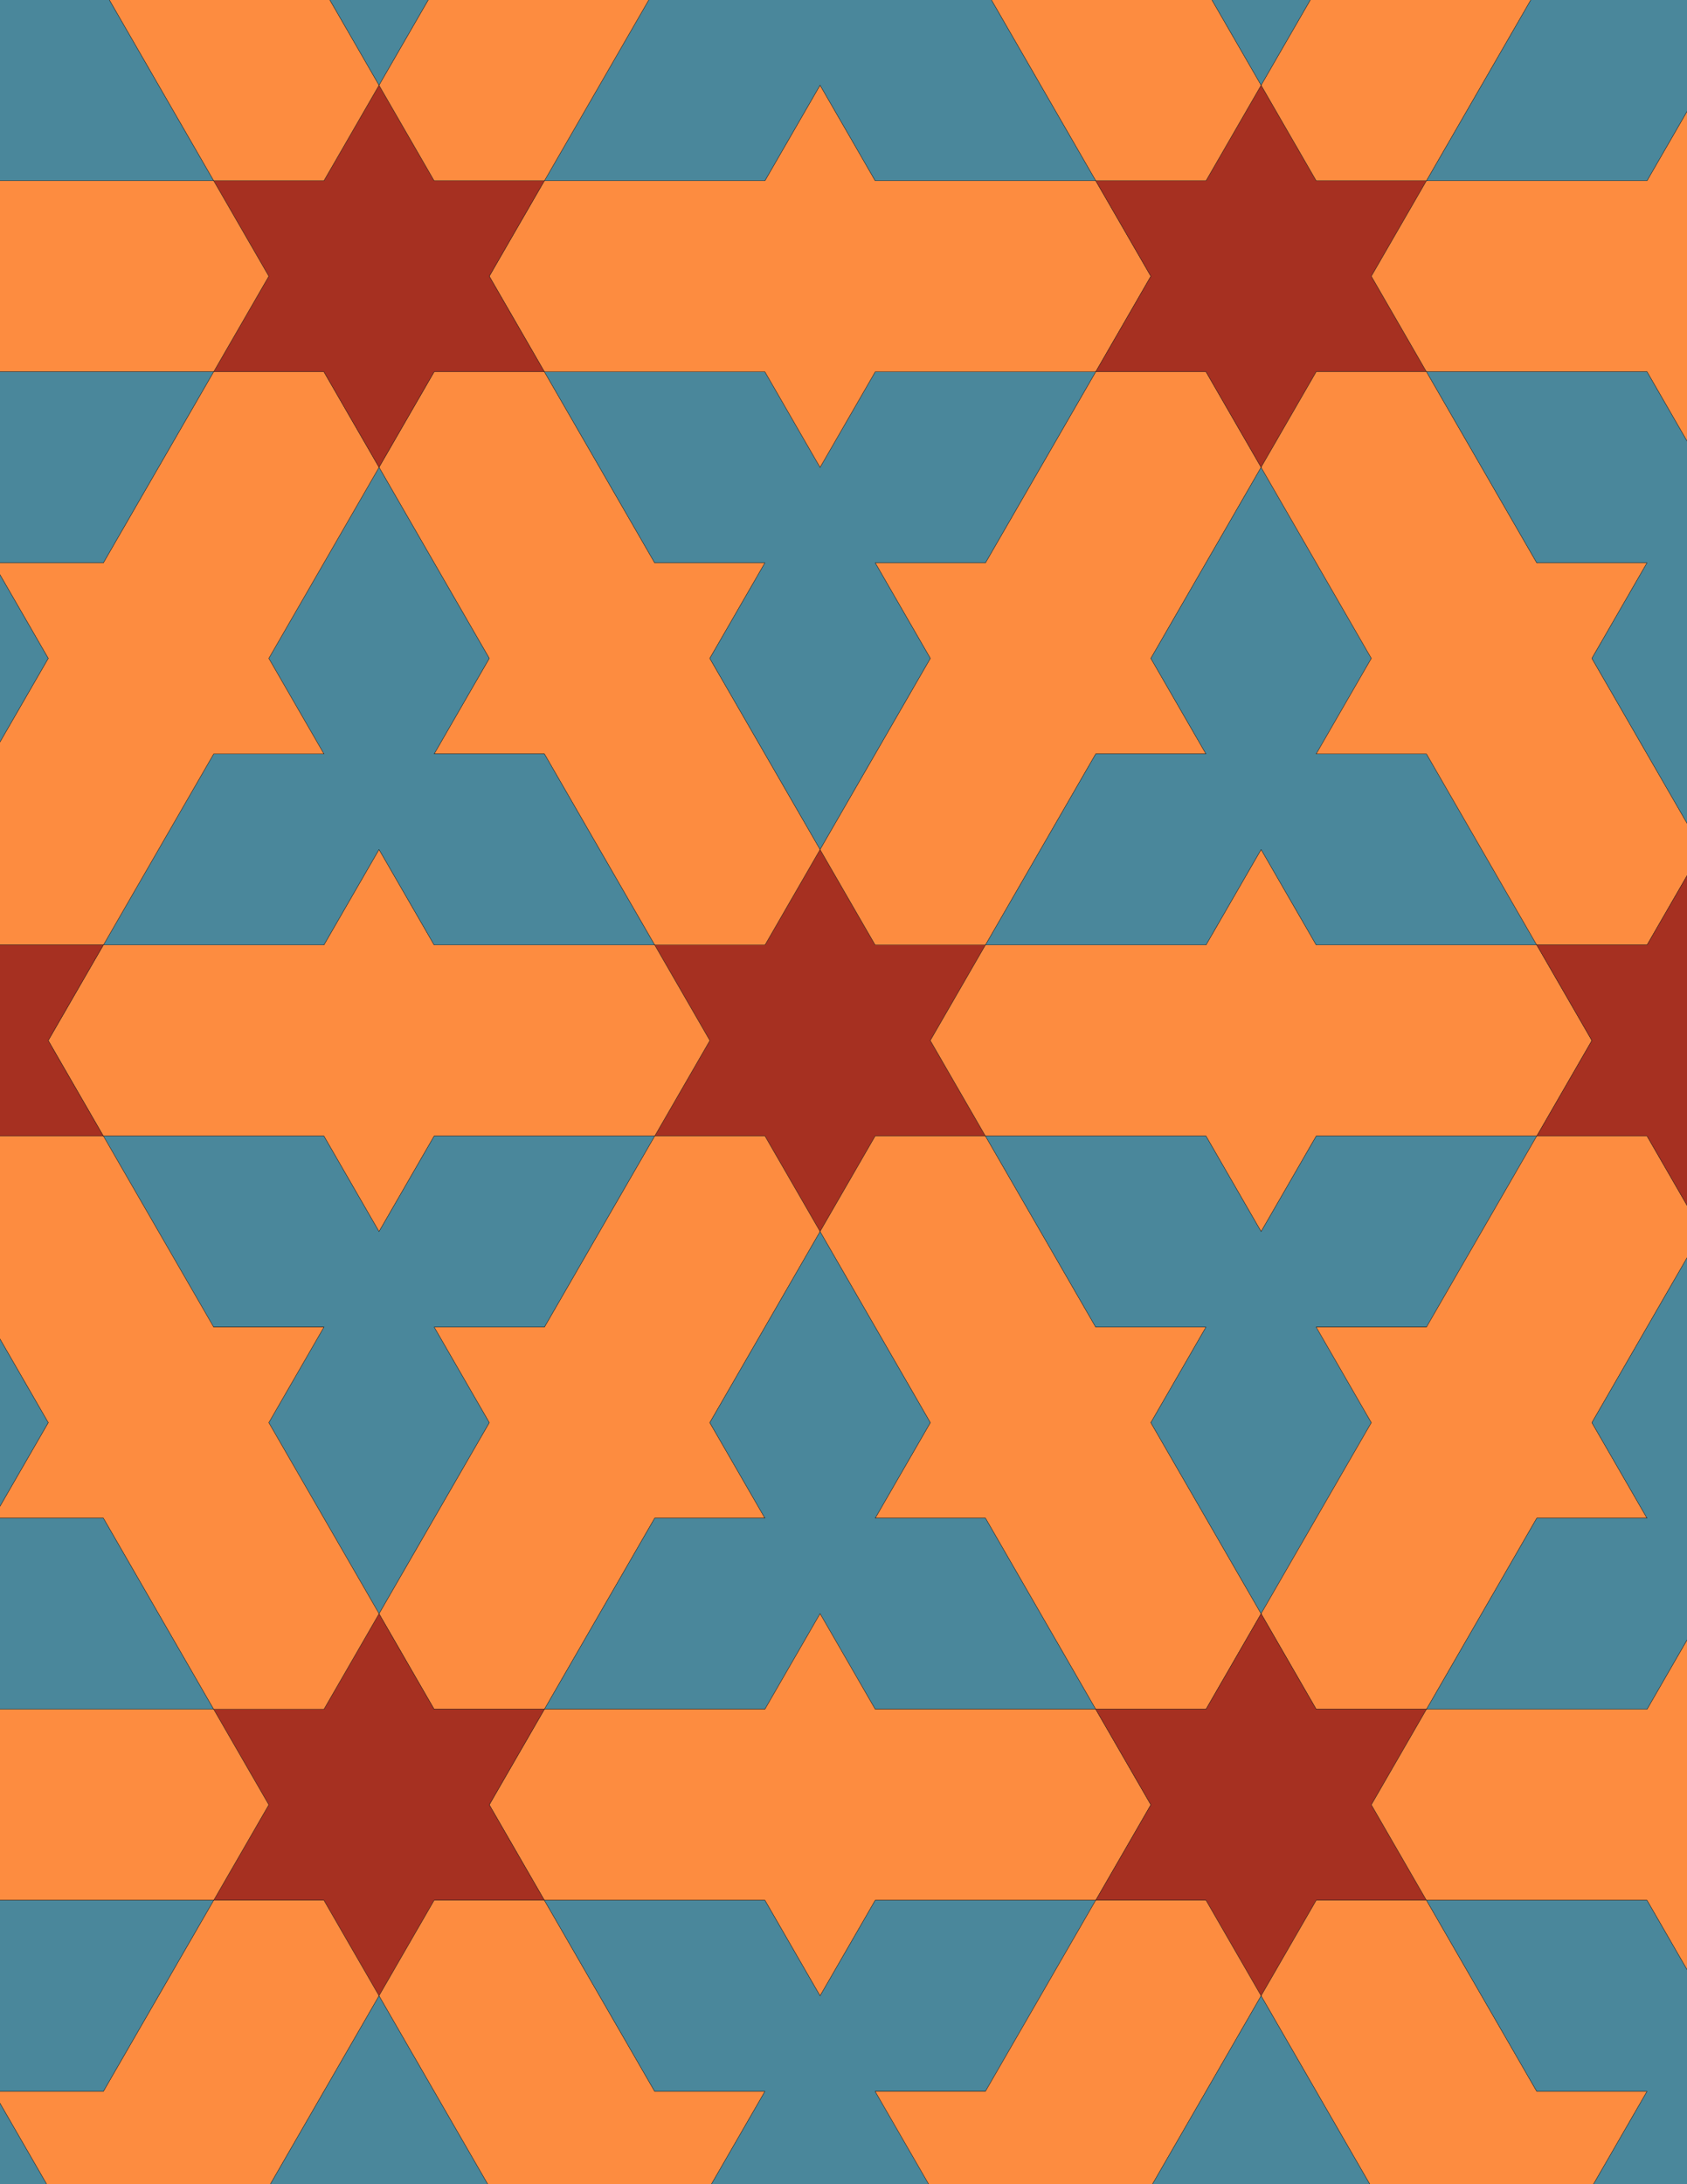 <svg xmlns="http://www.w3.org/2000/svg" xmlns:xlink="http://www.w3.org/1999/xlink" xmlns:inkscape="http://www.inkscape.org/namespaces/inkscape" version="1.1" width="612" height="792" viewBox="0 0 612 792">
<path transform="matrix(.1,0,0,-.1,0,792)" d="M2975 3454.2 3175 3800.6H3575L3375 4147 3575 4493.4H3175L2975 4839.8 2775 4493.4H2375L2575 4147 2375 3800.6H2775" fill="#a63021"/>
<path transform="matrix(.1,0,0,-.1,0,792)" stroke-width="1" stroke-linecap="butt" stroke-miterlimit="10" stroke-linejoin="miter" fill="none" stroke="#000000" d="M2975 3454.2 3175 3800.6H3575L3375 4147 3575 4493.4H3175L2975 4839.8 2775 4493.4H2375L2575 4147 2375 3800.6H2775Z"/>
<path transform="matrix(.1,0,0,-.1,0,792)" d="M3175 4493.4H3575L3975 5186.2H4375L4175 5532.7 4575 6225.5 4375 6571.9H3975L3575 5879.1H3175L3375 5532.7 2975 4839.8" fill="#fd8c40"/>
<path transform="matrix(.1,0,0,-.1,0,792)" stroke-width="1" stroke-linecap="butt" stroke-miterlimit="10" stroke-linejoin="miter" fill="none" stroke="#000000" d="M3175 4493.4H3575L3975 5186.2H4375L4175 5532.7 4575 6225.5 4375 6571.9H3975L3575 5879.1H3175L3375 5532.7 2975 4839.8Z"/>
<path transform="matrix(.1,0,0,-.1,0,792)" d="M2775 4493.4 2975 4839.8 2575 5532.7 2775 5879.1H2375L1975 6571.9H1575L1375 6225.5 1775 5532.7 1575 5186.2H1975L2375 4493.4" fill="#fd8c40"/>
<path transform="matrix(.1,0,0,-.1,0,792)" stroke-width="1" stroke-linecap="butt" stroke-miterlimit="10" stroke-linejoin="miter" fill="none" stroke="#000000" d="M2775 4493.4 2975 4839.8 2575 5532.7 2775 5879.1H2375L1975 6571.9H1575L1375 6225.5 1775 5532.7 1575 5186.2H1975L2375 4493.4Z"/>
<path transform="matrix(.1,0,0,-.1,0,792)" d="M2775 3800.6H2375L1975 3107.8H1575L1775 2761.4 1375 2068.6 1575 1722.1H1975L2375 2415H2775L2575 2761.4 2975 3454.2" fill="#fd8c40"/>
<path transform="matrix(.1,0,0,-.1,0,792)" stroke-width="1" stroke-linecap="butt" stroke-miterlimit="10" stroke-linejoin="miter" fill="none" stroke="#000000" d="M2775 3800.6H2375L1975 3107.8H1575L1775 2761.4 1375 2068.6 1575 1722.1H1975L2375 2415H2775L2575 2761.4 2975 3454.2Z"/>
<path transform="matrix(.1,0,0,-.1,0,792)" d="M3175 3800.6 2975 3454.2 3375 2761.4 3175 2415H3575L3975 1722.1H4375L4575 2068.6 4175 2761.4 4375 3107.8H3975L3575 3800.6" fill="#fd8c40"/>
<path transform="matrix(.1,0,0,-.1,0,792)" stroke-width="1" stroke-linecap="butt" stroke-miterlimit="10" stroke-linejoin="miter" fill="none" stroke="#000000" d="M3175 3800.6 2975 3454.2 3375 2761.4 3175 2415H3575L3975 1722.1H4375L4575 2068.6 4175 2761.4 4375 3107.8H3975L3575 3800.6Z"/>
<path transform="matrix(.1,0,0,-.1,0,792)" d="M3375 4147 3575 3800.6H4375L4575 3454.2 4775 3800.6H5575L5775 4147 5575 4493.4H4775L4575 4839.8 4375 4493.4H3575" fill="#fd8c40"/>
<path transform="matrix(.1,0,0,-.1,0,792)" stroke-width="1" stroke-linecap="butt" stroke-miterlimit="10" stroke-linejoin="miter" fill="none" stroke="#000000" d="M3375 4147 3575 3800.6H4375L4575 3454.2 4775 3800.6H5575L5775 4147 5575 4493.4H4775L4575 4839.8 4375 4493.4H3575Z"/>
<path transform="matrix(.1,0,0,-.1,0,792)" d="M2575 4147 2375 4493.4H1575L1375 4839.8 1175 4493.4H375L175 4147 375 3800.6H1175L1375 3454.2 1575 3800.6H2375" fill="#fd8c40"/>
<path transform="matrix(.1,0,0,-.1,0,792)" stroke-width="1" stroke-linecap="butt" stroke-miterlimit="10" stroke-linejoin="miter" fill="none" stroke="#000000" d="M2575 4147 2375 4493.4H1575L1375 4839.8 1175 4493.4H375L175 4147 375 3800.6H1175L1375 3454.2 1575 3800.6H2375Z"/>
<path transform="matrix(.1,0,0,-.1,0,792)" d="M2975 4839.8 3375 5532.7 3175 5879.1H3575L3975 6571.9H3175L2975 6225.5 2775 6571.9H1975L2375 5879.1H2775L2575 5532.7" fill="#4a879b"/>
<path transform="matrix(.1,0,0,-.1,0,792)" stroke-width="1" stroke-linecap="butt" stroke-miterlimit="10" stroke-linejoin="miter" fill="none" stroke="#000000" d="M2975 4839.8 3375 5532.7 3175 5879.1H3575L3975 6571.9H3175L2975 6225.5 2775 6571.9H1975L2375 5879.1H2775L2575 5532.7Z"/>
<path transform="matrix(.1,0,0,-.1,0,792)" d="M2975 3454.2 2575 2761.4 2775 2415H2375L1975 1722.1H2775L2975 2068.6 3175 1722.1H3975L3575 2415H3175L3375 2761.4" fill="#4a879b"/>
<path transform="matrix(.1,0,0,-.1,0,792)" stroke-width="1" stroke-linecap="butt" stroke-miterlimit="10" stroke-linejoin="miter" fill="none" stroke="#000000" d="M2975 3454.2 2575 2761.4 2775 2415H2375L1975 1722.1H2775L2975 2068.6 3175 1722.1H3975L3575 2415H3175L3375 2761.4Z"/>
<path transform="matrix(.1,0,0,-.1,0,792)" d="M3575 3800.6 3975 3107.8H4375L4175 2761.4 4575 2068.6 4975 2761.4 4775 3107.8H5175L5575 3800.6H4775L4575 3454.2 4375 3800.6" fill="#4a879b"/>
<path transform="matrix(.1,0,0,-.1,0,792)" stroke-width="1" stroke-linecap="butt" stroke-miterlimit="10" stroke-linejoin="miter" fill="none" stroke="#000000" d="M3575 3800.6 3975 3107.8H4375L4175 2761.4 4575 2068.6 4975 2761.4 4775 3107.8H5175L5575 3800.6H4775L4575 3454.2 4375 3800.6Z"/>
<path transform="matrix(.1,0,0,-.1,0,792)" d="M3575 4493.4H4375L4575 4839.8 4775 4493.4H5575L5175 5186.2H4775L4975 5532.7 4575 6225.5 4175 5532.7 4375 5186.2H3975" fill="#4a879b"/>
<path transform="matrix(.1,0,0,-.1,0,792)" stroke-width="1" stroke-linecap="butt" stroke-miterlimit="10" stroke-linejoin="miter" fill="none" stroke="#000000" d="M3575 4493.4H4375L4575 4839.8 4775 4493.4H5575L5175 5186.2H4775L4975 5532.7 4575 6225.5 4175 5532.7 4375 5186.2H3975Z"/>
<path transform="matrix(.1,0,0,-.1,0,792)" d="M2375 4493.4 1975 5186.2H1575L1775 5532.7 1375 6225.5 975 5532.7 1175 5186.2H775L375 4493.4H1175L1375 4839.8 1575 4493.4" fill="#4a879b"/>
<path transform="matrix(.1,0,0,-.1,0,792)" stroke-width="1" stroke-linecap="butt" stroke-miterlimit="10" stroke-linejoin="miter" fill="none" stroke="#000000" d="M2375 4493.4 1975 5186.2H1575L1775 5532.7 1375 6225.5 975 5532.7 1175 5186.2H775L375 4493.4H1175L1375 4839.8 1575 4493.4Z"/>
<path transform="matrix(.1,0,0,-.1,0,792)" d="M2375 3800.6H1575L1375 3454.2 1175 3800.6H375L775 3107.8H1175L975 2761.4 1375 2068.6 1775 2761.4 1575 3107.8H1975" fill="#4a879b"/>
<path transform="matrix(.1,0,0,-.1,0,792)" stroke-width="1" stroke-linecap="butt" stroke-miterlimit="10" stroke-linejoin="miter" fill="none" stroke="#000000" d="M2375 3800.6H1575L1375 3454.2 1175 3800.6H375L775 3107.8H1175L975 2761.4 1375 2068.6 1775 2761.4 1575 3107.8H1975Z"/>
<path transform="matrix(.1,0,0,-.1,0,792)" d="M2975 6225.5 3175 6571.9H3975L4175 6918.3 3975 7264.7H3175L2975 7611.1 2775 7264.7H1975L1775 6918.3 1975 6571.9H2775" fill="#fd8c40"/>
<path transform="matrix(.1,0,0,-.1,0,792)" stroke-width="1" stroke-linecap="butt" stroke-miterlimit="10" stroke-linejoin="miter" fill="none" stroke="#000000" d="M2975 6225.5 3175 6571.9H3975L4175 6918.3 3975 7264.7H3175L2975 7611.1 2775 7264.7H1975L1775 6918.3 1975 6571.9H2775Z"/>
<path transform="matrix(.1,0,0,-.1,0,792)" d="M2975 2068.6 2775 1722.1H1975L1775 1375.7 1975 1029.3H2775L2975 682.898 3175 1029.3H3975L4175 1375.7 3975 1722.1H3175" fill="#fd8c40"/>
<path transform="matrix(.1,0,0,-.1,0,792)" stroke-width="1" stroke-linecap="butt" stroke-miterlimit="10" stroke-linejoin="miter" fill="none" stroke="#000000" d="M2975 2068.6 2775 1722.1H1975L1775 1375.7 1975 1029.3H2775L2975 682.898 3175 1029.3H3975L4175 1375.7 3975 1722.1H3175Z"/>
<path transform="matrix(.1,0,0,-.1,0,792)" d="M4575 2068.6 4775 1722.1H5175L5575 2415H5975L5775 2761.4 6175 3454.2 5975 3800.6H5575L5175 3107.8H4775L4975 2761.4" fill="#fd8c40"/>
<path transform="matrix(.1,0,0,-.1,0,792)" stroke-width="1" stroke-linecap="butt" stroke-miterlimit="10" stroke-linejoin="miter" fill="none" stroke="#000000" d="M4575 2068.6 4775 1722.1H5175L5575 2415H5975L5775 2761.4 6175 3454.2 5975 3800.6H5575L5175 3107.8H4775L4975 2761.4Z"/>
<path transform="matrix(.1,0,0,-.1,0,792)" d="M4575 2068.6 4375 1722.1H3975L4175 1375.7 3975 1029.3H4375L4575 682.898 4775 1029.3H5175L4975 1375.7 5175 1722.1H4775" fill="#a63021"/>
<path transform="matrix(.1,0,0,-.1,0,792)" stroke-width="1" stroke-linecap="butt" stroke-miterlimit="10" stroke-linejoin="miter" fill="none" stroke="#000000" d="M4575 2068.6 4375 1722.1H3975L4175 1375.7 3975 1029.3H4375L4575 682.898 4775 1029.3H5175L4975 1375.7 5175 1722.1H4775Z"/>
<path transform="matrix(.1,0,0,-.1,0,792)" d="M4575 6225.5 4775 6571.9H5175L4975 6918.3 5175 7264.7H4775L4575 7611.1 4375 7264.7H3975L4175 6918.3 3975 6571.9H4375" fill="#a63021"/>
<path transform="matrix(.1,0,0,-.1,0,792)" stroke-width="1" stroke-linecap="butt" stroke-miterlimit="10" stroke-linejoin="miter" fill="none" stroke="#000000" d="M4575 6225.5 4775 6571.9H5175L4975 6918.3 5175 7264.7H4775L4575 7611.1 4375 7264.7H3975L4175 6918.3 3975 6571.9H4375Z"/>
<path transform="matrix(.1,0,0,-.1,0,792)" d="M4575 6225.5 4975 5532.7 4775 5186.2H5175L5575 4493.4H5975L6175 4839.8 5775 5532.7 5975 5879.1H5575L5175 6571.9H4775" fill="#fd8c40"/>
<path transform="matrix(.1,0,0,-.1,0,792)" stroke-width="1" stroke-linecap="butt" stroke-miterlimit="10" stroke-linejoin="miter" fill="none" stroke="#000000" d="M4575 6225.5 4975 5532.7 4775 5186.2H5175L5575 4493.4H5975L6175 4839.8 5775 5532.7 5975 5879.1H5575L5175 6571.9H4775Z"/>
<path transform="matrix(.1,0,0,-.1,0,792)" d="M1375 6225.5 1175 6571.9H775L375 5879.1H-25L175 5532.7-225 4839.8-25 4493.4H375L775 5186.2H1175L975 5532.7" fill="#fd8c40"/>
<path transform="matrix(.1,0,0,-.1,0,792)" stroke-width="1" stroke-linecap="butt" stroke-miterlimit="10" stroke-linejoin="miter" fill="none" stroke="#000000" d="M1375 6225.5 1175 6571.9H775L375 5879.1H-25L175 5532.7-225 4839.8-25 4493.4H375L775 5186.2H1175L975 5532.7Z"/>
<path transform="matrix(.1,0,0,-.1,0,792)" d="M1375 6225.5 1575 6571.9H1975L1775 6918.3 1975 7264.7H1575L1375 7611.1 1175 7264.7H775L975 6918.3 775 6571.9H1175" fill="#a63021"/>
<path transform="matrix(.1,0,0,-.1,0,792)" stroke-width="1" stroke-linecap="butt" stroke-miterlimit="10" stroke-linejoin="miter" fill="none" stroke="#000000" d="M1375 6225.5 1575 6571.9H1975L1775 6918.3 1975 7264.7H1575L1375 7611.1 1175 7264.7H775L975 6918.3 775 6571.9H1175Z"/>
<path transform="matrix(.1,0,0,-.1,0,792)" d="M1375 2068.6 1175 1722.1H775L975 1375.7 775 1029.3H1175L1375 682.898 1575 1029.3H1975L1775 1375.7 1975 1722.1H1575" fill="#a63021"/>
<path transform="matrix(.1,0,0,-.1,0,792)" stroke-width="1" stroke-linecap="butt" stroke-miterlimit="10" stroke-linejoin="miter" fill="none" stroke="#000000" d="M1375 2068.6 1175 1722.1H775L975 1375.7 775 1029.3H1175L1375 682.898 1575 1029.3H1975L1775 1375.7 1975 1722.1H1575Z"/>
<path transform="matrix(.1,0,0,-.1,0,792)" d="M1375 2068.6 975 2761.4 1175 3107.8H775L375 3800.6H-25L-225 3454.2 175 2761.4-25 2415H375L775 1722.1H1175" fill="#fd8c40"/>
<path transform="matrix(.1,0,0,-.1,0,792)" stroke-width="1" stroke-linecap="butt" stroke-miterlimit="10" stroke-linejoin="miter" fill="none" stroke="#000000" d="M1375 2068.6 975 2761.4 1175 3107.8H775L375 3800.6H-25L-225 3454.2 175 2761.4-25 2415H375L775 1722.1H1175Z"/>
<path transform="matrix(.1,0,0,-.1,0,792)" d="M4975 6918.3 5175 6571.9H5975L6175 6225.5 6375 6571.9H7175L7375 6918.3 7175 7264.7H6375L6175 7611.1 5975 7264.7H5175" fill="#fd8c40"/>
<path transform="matrix(.1,0,0,-.1,0,792)" stroke-width="1" stroke-linecap="butt" stroke-miterlimit="10" stroke-linejoin="miter" fill="none" stroke="#000000" d="M4975 6918.3 5175 6571.9H5975L6175 6225.5 6375 6571.9H7175L7375 6918.3 7175 7264.7H6375L6175 7611.1 5975 7264.7H5175Z"/>
<path transform="matrix(.1,0,0,-.1,0,792)" d="M975 6918.3 775 7264.7H-25L-225 7611.1-425 7264.7H-1225L-1425 6918.3-1225 6571.9H-425L-225 6225.5-25 6571.9H775" fill="#fd8c40"/>
<path transform="matrix(.1,0,0,-.1,0,792)" stroke-width="1" stroke-linecap="butt" stroke-miterlimit="10" stroke-linejoin="miter" fill="none" stroke="#000000" d="M975 6918.3 775 7264.7H-25L-225 7611.1-425 7264.7H-1225L-1425 6918.3-1225 6571.9H-425L-225 6225.5-25 6571.9H775Z"/>
<path transform="matrix(.1,0,0,-.1,0,792)" d="M975 1375.7 775 1722.1H-25L-225 2068.6-425 1722.1H-1225L-1425 1375.7-1225 1029.3H-425L-225 682.898-25 1029.3H775" fill="#fd8c40"/>
<path transform="matrix(.1,0,0,-.1,0,792)" stroke-width="1" stroke-linecap="butt" stroke-miterlimit="10" stroke-linejoin="miter" fill="none" stroke="#000000" d="M975 1375.7 775 1722.1H-25L-225 2068.6-425 1722.1H-1225L-1425 1375.7-1225 1029.3H-425L-225 682.898-25 1029.3H775Z"/>
<path transform="matrix(.1,0,0,-.1,0,792)" d="M4975 1375.7 5175 1029.3H5975L6175 682.898 6375 1029.3H7175L7375 1375.7 7175 1722.1H6375L6175 2068.6 5975 1722.1H5175" fill="#fd8c40"/>
<path transform="matrix(.1,0,0,-.1,0,792)" stroke-width="1" stroke-linecap="butt" stroke-miterlimit="10" stroke-linejoin="miter" fill="none" stroke="#000000" d="M4975 1375.7 5175 1029.3H5975L6175 682.898 6375 1029.3H7175L7375 1375.7 7175 1722.1H6375L6175 2068.6 5975 1722.1H5175Z"/>
<path transform="matrix(.1,0,0,-.1,0,792)" d="M5175 1722.1H5975L6175 2068.6 6375 1722.1H7175L6775 2415H6375L6575 2761.4 6175 3454.2 5775 2761.4 5975 2415H5575" fill="#4a879b"/>
<path transform="matrix(.1,0,0,-.1,0,792)" stroke-width="1" stroke-linecap="butt" stroke-miterlimit="10" stroke-linejoin="miter" fill="none" stroke="#000000" d="M5175 1722.1H5975L6175 2068.6 6375 1722.1H7175L6775 2415H6375L6575 2761.4 6175 3454.2 5775 2761.4 5975 2415H5575Z"/>
<path transform="matrix(.1,0,0,-.1,0,792)" d="M5175 6571.9 5575 5879.1H5975L5775 5532.7 6175 4839.8 6575 5532.7 6375 5879.1H6775L7175 6571.9H6375L6175 6225.5 5975 6571.9" fill="#4a879b"/>
<path transform="matrix(.1,0,0,-.1,0,792)" stroke-width="1" stroke-linecap="butt" stroke-miterlimit="10" stroke-linejoin="miter" fill="none" stroke="#000000" d="M5175 6571.9 5575 5879.1H5975L5775 5532.7 6175 4839.8 6575 5532.7 6375 5879.1H6775L7175 6571.9H6375L6175 6225.5 5975 6571.9Z"/>
<path transform="matrix(.1,0,0,-.1,0,792)" d="M775 6571.9H-25L-225 6225.5-425 6571.9H-1225L-825 5879.1H-425L-625 5532.7-225 4839.8 175 5532.7-25 5879.1H375" fill="#4a879b"/>
<path transform="matrix(.1,0,0,-.1,0,792)" stroke-width="1" stroke-linecap="butt" stroke-miterlimit="10" stroke-linejoin="miter" fill="none" stroke="#000000" d="M775 6571.9H-25L-225 6225.5-425 6571.9H-1225L-825 5879.1H-425L-625 5532.7-225 4839.8 175 5532.7-25 5879.1H375Z"/>
<path transform="matrix(.1,0,0,-.1,0,792)" d="M775 1722.1 375 2415H-25L175 2761.4-225 3454.2-625 2761.4-425 2415H-825L-1225 1722.1H-425L-225 2068.6-25 1722.1" fill="#4a879b"/>
<path transform="matrix(.1,0,0,-.1,0,792)" stroke-width="1" stroke-linecap="butt" stroke-miterlimit="10" stroke-linejoin="miter" fill="none" stroke="#000000" d="M775 1722.1 375 2415H-25L175 2761.4-225 3454.2-625 2761.4-425 2415H-825L-1225 1722.1H-425L-225 2068.6-25 1722.1Z"/>
<path transform="matrix(.1,0,0,-.1,0,792)" d="M5175 7264.7 5575 7957.5H5975L5775 8303.9 6175 8996.8 5975 9343.2H5575L5175 8650.3H4775L4975 8303.9 4575 7611.1 4775 7264.7" fill="#fd8c40"/>
<path transform="matrix(.1,0,0,-.1,0,792)" stroke-width="1" stroke-linecap="butt" stroke-miterlimit="10" stroke-linejoin="miter" fill="none" stroke="#000000" d="M5175 7264.7 5575 7957.5H5975L5775 8303.9 6175 8996.8 5975 9343.2H5575L5175 8650.3H4775L4975 8303.9 4575 7611.1 4775 7264.7Z"/>
<path transform="matrix(.1,0,0,-.1,0,792)" d="M5175 7264.7H5975L6175 7611.1 6375 7264.7H7175L6775 7957.5H6375L6575 8303.9 6175 8996.8 5775 8303.9 5975 7957.5H5575" fill="#4a879b"/>
<path transform="matrix(.1,0,0,-.1,0,792)" stroke-width="1" stroke-linecap="butt" stroke-miterlimit="10" stroke-linejoin="miter" fill="none" stroke="#000000" d="M5175 7264.7H5975L6175 7611.1 6375 7264.7H7175L6775 7957.5H6375L6575 8303.9 6175 8996.8 5775 8303.9 5975 7957.5H5575Z"/>
<path transform="matrix(.1,0,0,-.1,0,792)" d="M4375 7264.7 4575 7611.1 4175 8303.9 4375 8650.3H3975L3575 9343.2H3175L2975 8996.8 3375 8303.9 3175 7957.5H3575L3975 7264.7" fill="#fd8c40"/>
<path transform="matrix(.1,0,0,-.1,0,792)" stroke-width="1" stroke-linecap="butt" stroke-miterlimit="10" stroke-linejoin="miter" fill="none" stroke="#000000" d="M4375 7264.7 4575 7611.1 4175 8303.9 4375 8650.3H3975L3575 9343.2H3175L2975 8996.8 3375 8303.9 3175 7957.5H3575L3975 7264.7Z"/>
<path transform="matrix(.1,0,0,-.1,0,792)" d="M3975 7264.7 3575 7957.5H3175L3375 8303.9 2975 8996.8 2575 8303.9 2775 7957.5H2375L1975 7264.7H2775L2975 7611.1 3175 7264.7" fill="#4a879b"/>
<path transform="matrix(.1,0,0,-.1,0,792)" stroke-width="1" stroke-linecap="butt" stroke-miterlimit="10" stroke-linejoin="miter" fill="none" stroke="#000000" d="M3975 7264.7 3575 7957.5H3175L3375 8303.9 2975 8996.8 2575 8303.9 2775 7957.5H2375L1975 7264.7H2775L2975 7611.1 3175 7264.7Z"/>
<path transform="matrix(.1,0,0,-.1,0,792)" d="M1975 7264.7 2375 7957.5H2775L2575 8303.9 2975 8996.8 2775 9343.2H2375L1975 8650.3H1575L1775 8303.9 1375 7611.1 1575 7264.7" fill="#fd8c40"/>
<path transform="matrix(.1,0,0,-.1,0,792)" stroke-width="1" stroke-linecap="butt" stroke-miterlimit="10" stroke-linejoin="miter" fill="none" stroke="#000000" d="M1975 7264.7 2375 7957.5H2775L2575 8303.9 2975 8996.8 2775 9343.2H2375L1975 8650.3H1575L1775 8303.9 1375 7611.1 1575 7264.7Z"/>
<path transform="matrix(.1,0,0,-.1,0,792)" d="M1175 7264.7 1375 7611.1 975 8303.9 1175 8650.3H775L375 9343.2H-25L-225 8996.8 175 8303.9-25 7957.5H375L775 7264.7" fill="#fd8c40"/>
<path transform="matrix(.1,0,0,-.1,0,792)" stroke-width="1" stroke-linecap="butt" stroke-miterlimit="10" stroke-linejoin="miter" fill="none" stroke="#000000" d="M1175 7264.7 1375 7611.1 975 8303.9 1175 8650.3H775L375 9343.2H-25L-225 8996.8 175 8303.9-25 7957.5H375L775 7264.7Z"/>
<path transform="matrix(.1,0,0,-.1,0,792)" d="M775 7264.7 375 7957.5H-25L175 8303.9-225 8996.8-625 8303.9-425 7957.5H-825L-1225 7264.7H-425L-225 7611.1-25 7264.7" fill="#4a879b"/>
<path transform="matrix(.1,0,0,-.1,0,792)" stroke-width="1" stroke-linecap="butt" stroke-miterlimit="10" stroke-linejoin="miter" fill="none" stroke="#000000" d="M775 7264.7 375 7957.5H-25L175 8303.9-225 8996.8-625 8303.9-425 7957.5H-825L-1225 7264.7H-425L-225 7611.1-25 7264.7Z"/>
<path transform="matrix(.1,0,0,-.1,0,792)" d="M775 1029.3 375 336.5H-25L175-9.898-225-702.699-25-1049.1H375L775-356.301H1175L975-9.898 1375 682.898 1175 1029.3" fill="#fd8c40"/>
<path transform="matrix(.1,0,0,-.1,0,792)" stroke-width="1" stroke-linecap="butt" stroke-miterlimit="10" stroke-linejoin="miter" fill="none" stroke="#000000" d="M775 1029.3 375 336.5H-25L175-9.898-225-702.699-25-1049.1H375L775-356.301H1175L975-9.898 1375 682.898 1175 1029.3Z"/>
<path transform="matrix(.1,0,0,-.1,0,792)" d="M775 1029.3H-25L-225 682.898-425 1029.3H-1225L-825 336.5H-425L-625-9.898-225-702.699 175-9.898-25 336.5H375" fill="#4a879b"/>
<path transform="matrix(.1,0,0,-.1,0,792)" stroke-width="1" stroke-linecap="butt" stroke-miterlimit="10" stroke-linejoin="miter" fill="none" stroke="#000000" d="M775 1029.3H-25L-225 682.898-425 1029.3H-1225L-825 336.5H-425L-625-9.898-225-702.699 175-9.898-25 336.5H375Z"/>
<path transform="matrix(.1,0,0,-.1,0,792)" d="M1575 1029.3 1375 682.898 1775-9.898 1575-356.301H1975L2375-1049.1H2775L2975-702.699 2575-9.898 2775 336.5H2375L1975 1029.3" fill="#fd8c40"/>
<path transform="matrix(.1,0,0,-.1,0,792)" stroke-width="1" stroke-linecap="butt" stroke-miterlimit="10" stroke-linejoin="miter" fill="none" stroke="#000000" d="M1575 1029.3 1375 682.898 1775-9.898 1575-356.301H1975L2375-1049.1H2775L2975-702.699 2575-9.898 2775 336.5H2375L1975 1029.3Z"/>
<path transform="matrix(.1,0,0,-.1,0,792)" d="M1975 1029.3 2375 336.5H2775L2575-9.898 2975-702.699 3375-9.898 3175 336.5H3575L3975 1029.3H3175L2975 682.898 2775 1029.3" fill="#4a879b"/>
<path transform="matrix(.1,0,0,-.1,0,792)" stroke-width="1" stroke-linecap="butt" stroke-miterlimit="10" stroke-linejoin="miter" fill="none" stroke="#000000" d="M1975 1029.3 2375 336.5H2775L2575-9.898 2975-702.699 3375-9.898 3175 336.5H3575L3975 1029.3H3175L2975 682.898 2775 1029.3Z"/>
<path transform="matrix(.1,0,0,-.1,0,792)" d="M3975 1029.3 3575 336.5H3175L3375-9.898 2975-702.699 3175-1049.1H3575L3975-356.301H4375L4175-9.898 4575 682.898 4375 1029.3" fill="#fd8c40"/>
<path transform="matrix(.1,0,0,-.1,0,792)" stroke-width="1" stroke-linecap="butt" stroke-miterlimit="10" stroke-linejoin="miter" fill="none" stroke="#000000" d="M3975 1029.3 3575 336.5H3175L3375-9.898 2975-702.699 3175-1049.1H3575L3975-356.301H4375L4175-9.898 4575 682.898 4375 1029.3Z"/>
<path transform="matrix(.1,0,0,-.1,0,792)" d="M4775 1029.3 4575 682.898 4975-9.898 4775-356.301H5175L5575-1049.1H5975L6175-702.699 5775-9.898 5975 336.5H5575L5175 1029.3" fill="#fd8c40"/>
<path transform="matrix(.1,0,0,-.1,0,792)" stroke-width="1" stroke-linecap="butt" stroke-miterlimit="10" stroke-linejoin="miter" fill="none" stroke="#000000" d="M4775 1029.3 4575 682.898 4975-9.898 4775-356.301H5175L5575-1049.1H5975L6175-702.699 5775-9.898 5975 336.5H5575L5175 1029.3Z"/>
<path transform="matrix(.1,0,0,-.1,0,792)" d="M5175 1029.3 5575 336.5H5975L5775-9.898 6175-702.699 6575-9.898 6375 336.5H6775L7175 1029.3H6375L6175 682.898 5975 1029.3" fill="#4a879b"/>
<path transform="matrix(.1,0,0,-.1,0,792)" stroke-width="1" stroke-linecap="butt" stroke-miterlimit="10" stroke-linejoin="miter" fill="none" stroke="#000000" d="M5175 1029.3 5575 336.5H5975L5775-9.898 6175-702.699 6575-9.898 6375 336.5H6775L7175 1029.3H6375L6175 682.898 5975 1029.3Z"/>
<path transform="matrix(.1,0,0,-.1,0,792)" d="M4575 7611.1 4975 8303.9 4775 8650.3H5175L5575 9343.2H4775L4575 8996.8 4375 9343.2H3575L3975 8650.3H4375L4175 8303.9" fill="#4a879b"/>
<path transform="matrix(.1,0,0,-.1,0,792)" stroke-width="1" stroke-linecap="butt" stroke-miterlimit="10" stroke-linejoin="miter" fill="none" stroke="#000000" d="M4575 7611.1 4975 8303.9 4775 8650.3H5175L5575 9343.2H4775L4575 8996.8 4375 9343.2H3575L3975 8650.3H4375L4175 8303.9Z"/>
<path transform="matrix(.1,0,0,-.1,0,792)" d="M1375 7611.1 1775 8303.9 1575 8650.3H1975L2375 9343.2H1575L1375 8996.8 1175 9343.2H375L775 8650.3H1175L975 8303.9" fill="#4a879b"/>
<path transform="matrix(.1,0,0,-.1,0,792)" stroke-width="1" stroke-linecap="butt" stroke-miterlimit="10" stroke-linejoin="miter" fill="none" stroke="#000000" d="M1375 7611.1 1775 8303.9 1575 8650.3H1975L2375 9343.2H1575L1375 8996.8 1175 9343.2H375L775 8650.3H1175L975 8303.9Z"/>
<path transform="matrix(.1,0,0,-.1,0,792)" d="M1375 682.898 975-9.898 1175-356.301H775L375-1049.1H1175L1375-702.699 1575-1049.1H2375L1975-356.301H1575L1775-9.898" fill="#4a879b"/>
<path transform="matrix(.1,0,0,-.1,0,792)" stroke-width="1" stroke-linecap="butt" stroke-miterlimit="10" stroke-linejoin="miter" fill="none" stroke="#000000" d="M1375 682.898 975-9.898 1175-356.301H775L375-1049.1H1175L1375-702.699 1575-1049.1H2375L1975-356.301H1575L1775-9.898Z"/>
<path transform="matrix(.1,0,0,-.1,0,792)" d="M4575 682.898 4175-9.898 4375-356.301H3975L3575-1049.1H4375L4575-702.699 4775-1049.1H5575L5175-356.301H4775L4975-9.898" fill="#4a879b"/>
<path transform="matrix(.1,0,0,-.1,0,792)" stroke-width="1" stroke-linecap="butt" stroke-miterlimit="10" stroke-linejoin="miter" fill="none" stroke="#000000" d="M4575 682.898 4175-9.898 4375-356.301H3975L3575-1049.1H4375L4575-702.699 4775-1049.1H5575L5175-356.301H4775L4975-9.898Z"/>
<path transform="matrix(.1,0,0,-.1,0,792)" d="M5575 3800.6H5975L6175 3454.2 6375 3800.6H6775L6575 4147 6775 4493.4H6375L6175 4839.8 5975 4493.4H5575L5775 4147" fill="#a63021"/>
<path transform="matrix(.1,0,0,-.1,0,792)" stroke-width="1" stroke-linecap="butt" stroke-miterlimit="10" stroke-linejoin="miter" fill="none" stroke="#000000" d="M5575 3800.6H5975L6175 3454.2 6375 3800.6H6775L6575 4147 6775 4493.4H6375L6175 4839.8 5975 4493.4H5575L5775 4147Z"/>
<path transform="matrix(.1,0,0,-.1,0,792)" d="M375 4493.4H-25L-225 4839.8-425 4493.4H-825L-625 4147-825 3800.6H-425L-225 3454.2-25 3800.6H375L175 4147" fill="#a63021"/>
<path transform="matrix(.1,0,0,-.1,0,792)" stroke-width="1" stroke-linecap="butt" stroke-miterlimit="10" stroke-linejoin="miter" fill="none" stroke="#000000" d="M375 4493.4H-25L-225 4839.8-425 4493.4H-825L-625 4147-825 3800.6H-425L-225 3454.2-25 3800.6H375L175 4147Z"/>
</svg>
